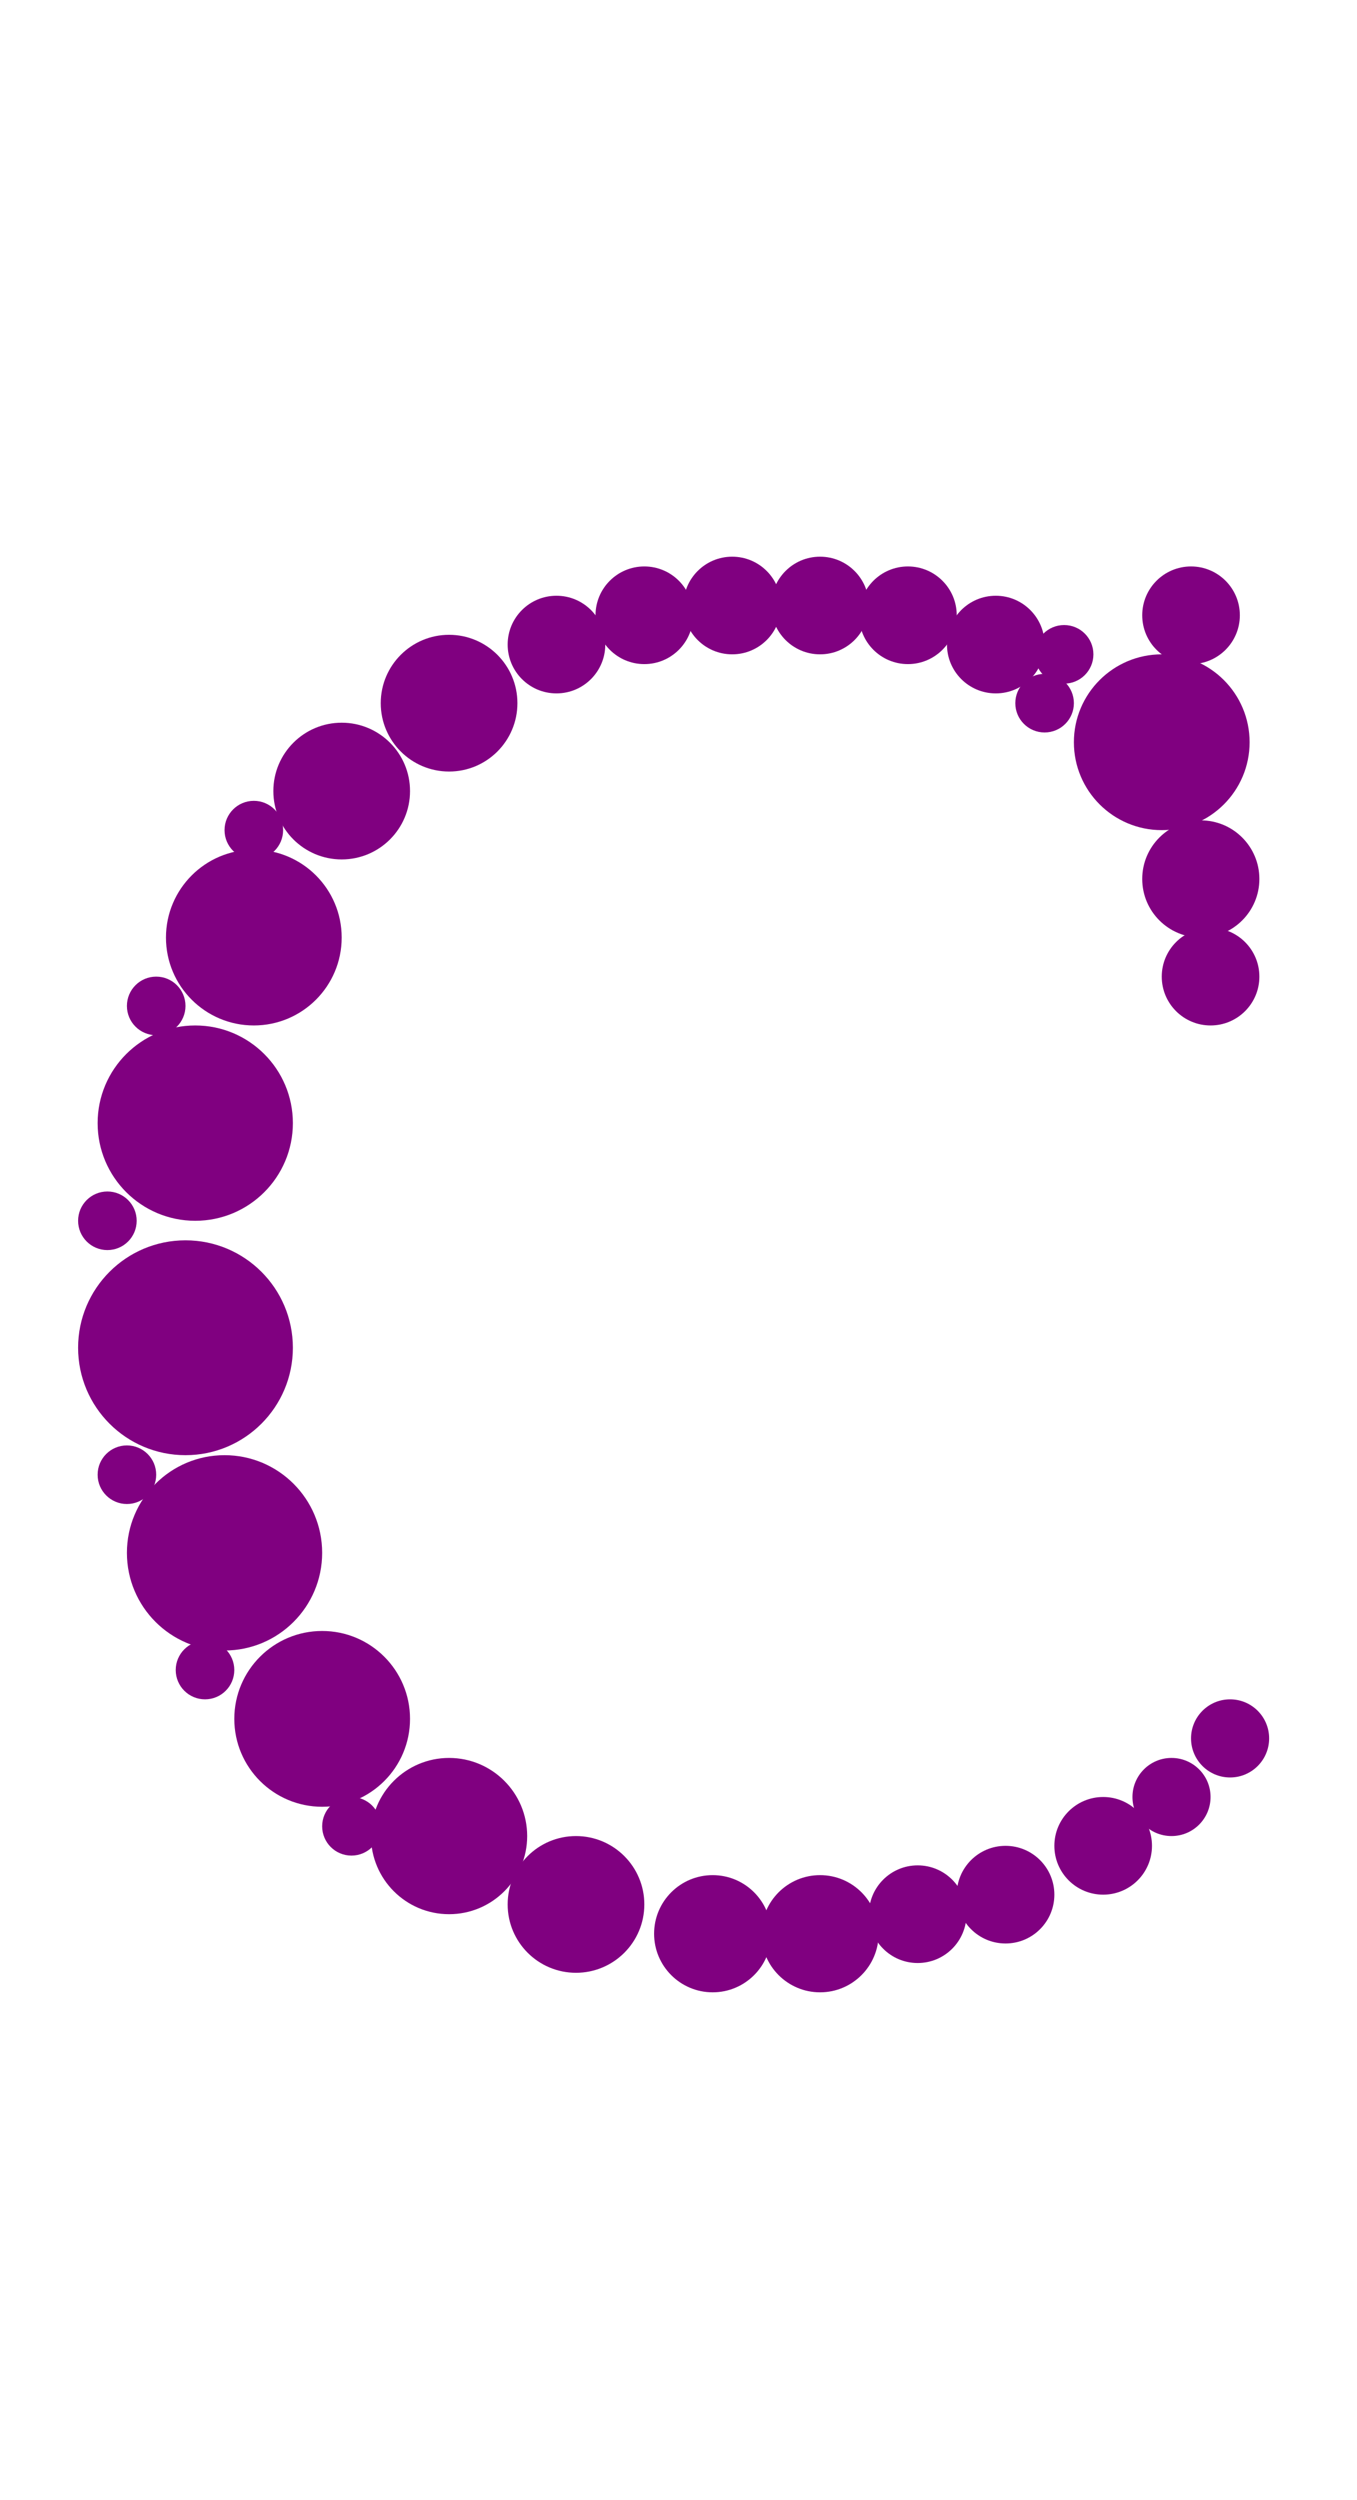 <?xml version="1.0"?>
<svg width="139" height="256">
  <circle cx="19" cy="138" r="11" fill="#800080" />
  <circle cx="23" cy="159" r="10" fill="#800080" />
  <circle cx="20" cy="115" r="10" fill="#800080" />
  <circle cx="33" cy="176" r="9" fill="#800080" />
  <circle cx="26" cy="96" r="9" fill="#800080" />
  <circle cx="119" cy="76" r="9" fill="#800080" />
  <circle cx="46" cy="188" r="8" fill="#800080" />
  <circle cx="35" cy="81" r="7" fill="#800080" />
  <circle cx="46" cy="72" r="7" fill="#800080" />
  <circle cx="59" cy="195" r="7" fill="#800080" />
  <circle cx="73" cy="198" r="6" fill="#800080" />
  <circle cx="84" cy="198" r="6" fill="#800080" />
  <circle cx="123" cy="90" r="6" fill="#800080" />
  <circle cx="57" cy="66" r="5" fill="#800080" />
  <circle cx="66" cy="63" r="5" fill="#800080" />
  <circle cx="75" cy="62" r="5" fill="#800080" />
  <circle cx="84" cy="62" r="5" fill="#800080" />
  <circle cx="93" cy="63" r="5" fill="#800080" />
  <circle cx="94" cy="196" r="5" fill="#800080" />
  <circle cx="102" cy="66" r="5" fill="#800080" />
  <circle cx="103" cy="194" r="5" fill="#800080" />
  <circle cx="113" cy="189" r="5" fill="#800080" />
  <circle cx="122" cy="63" r="5" fill="#800080" />
  <circle cx="124" cy="100" r="5" fill="#800080" />
  <circle cx="120" cy="184" r="4" fill="#800080" />
  <circle cx="126" cy="178" r="4" fill="#800080" />
  <circle cx="107" cy="72" r="3" fill="#800080" />
  <circle cx="11" cy="125" r="3" fill="#800080" />
  <circle cx="13" cy="151" r="3" fill="#800080" />
  <circle cx="16" cy="103" r="3" fill="#800080" />
  <circle cx="21" cy="171" r="3" fill="#800080" />
  <circle cx="26" cy="85" r="3" fill="#800080" />
  <circle cx="36" cy="187" r="3" fill="#800080" />
  <circle cx="109" cy="67" r="3" fill="#800080" />
</svg>
